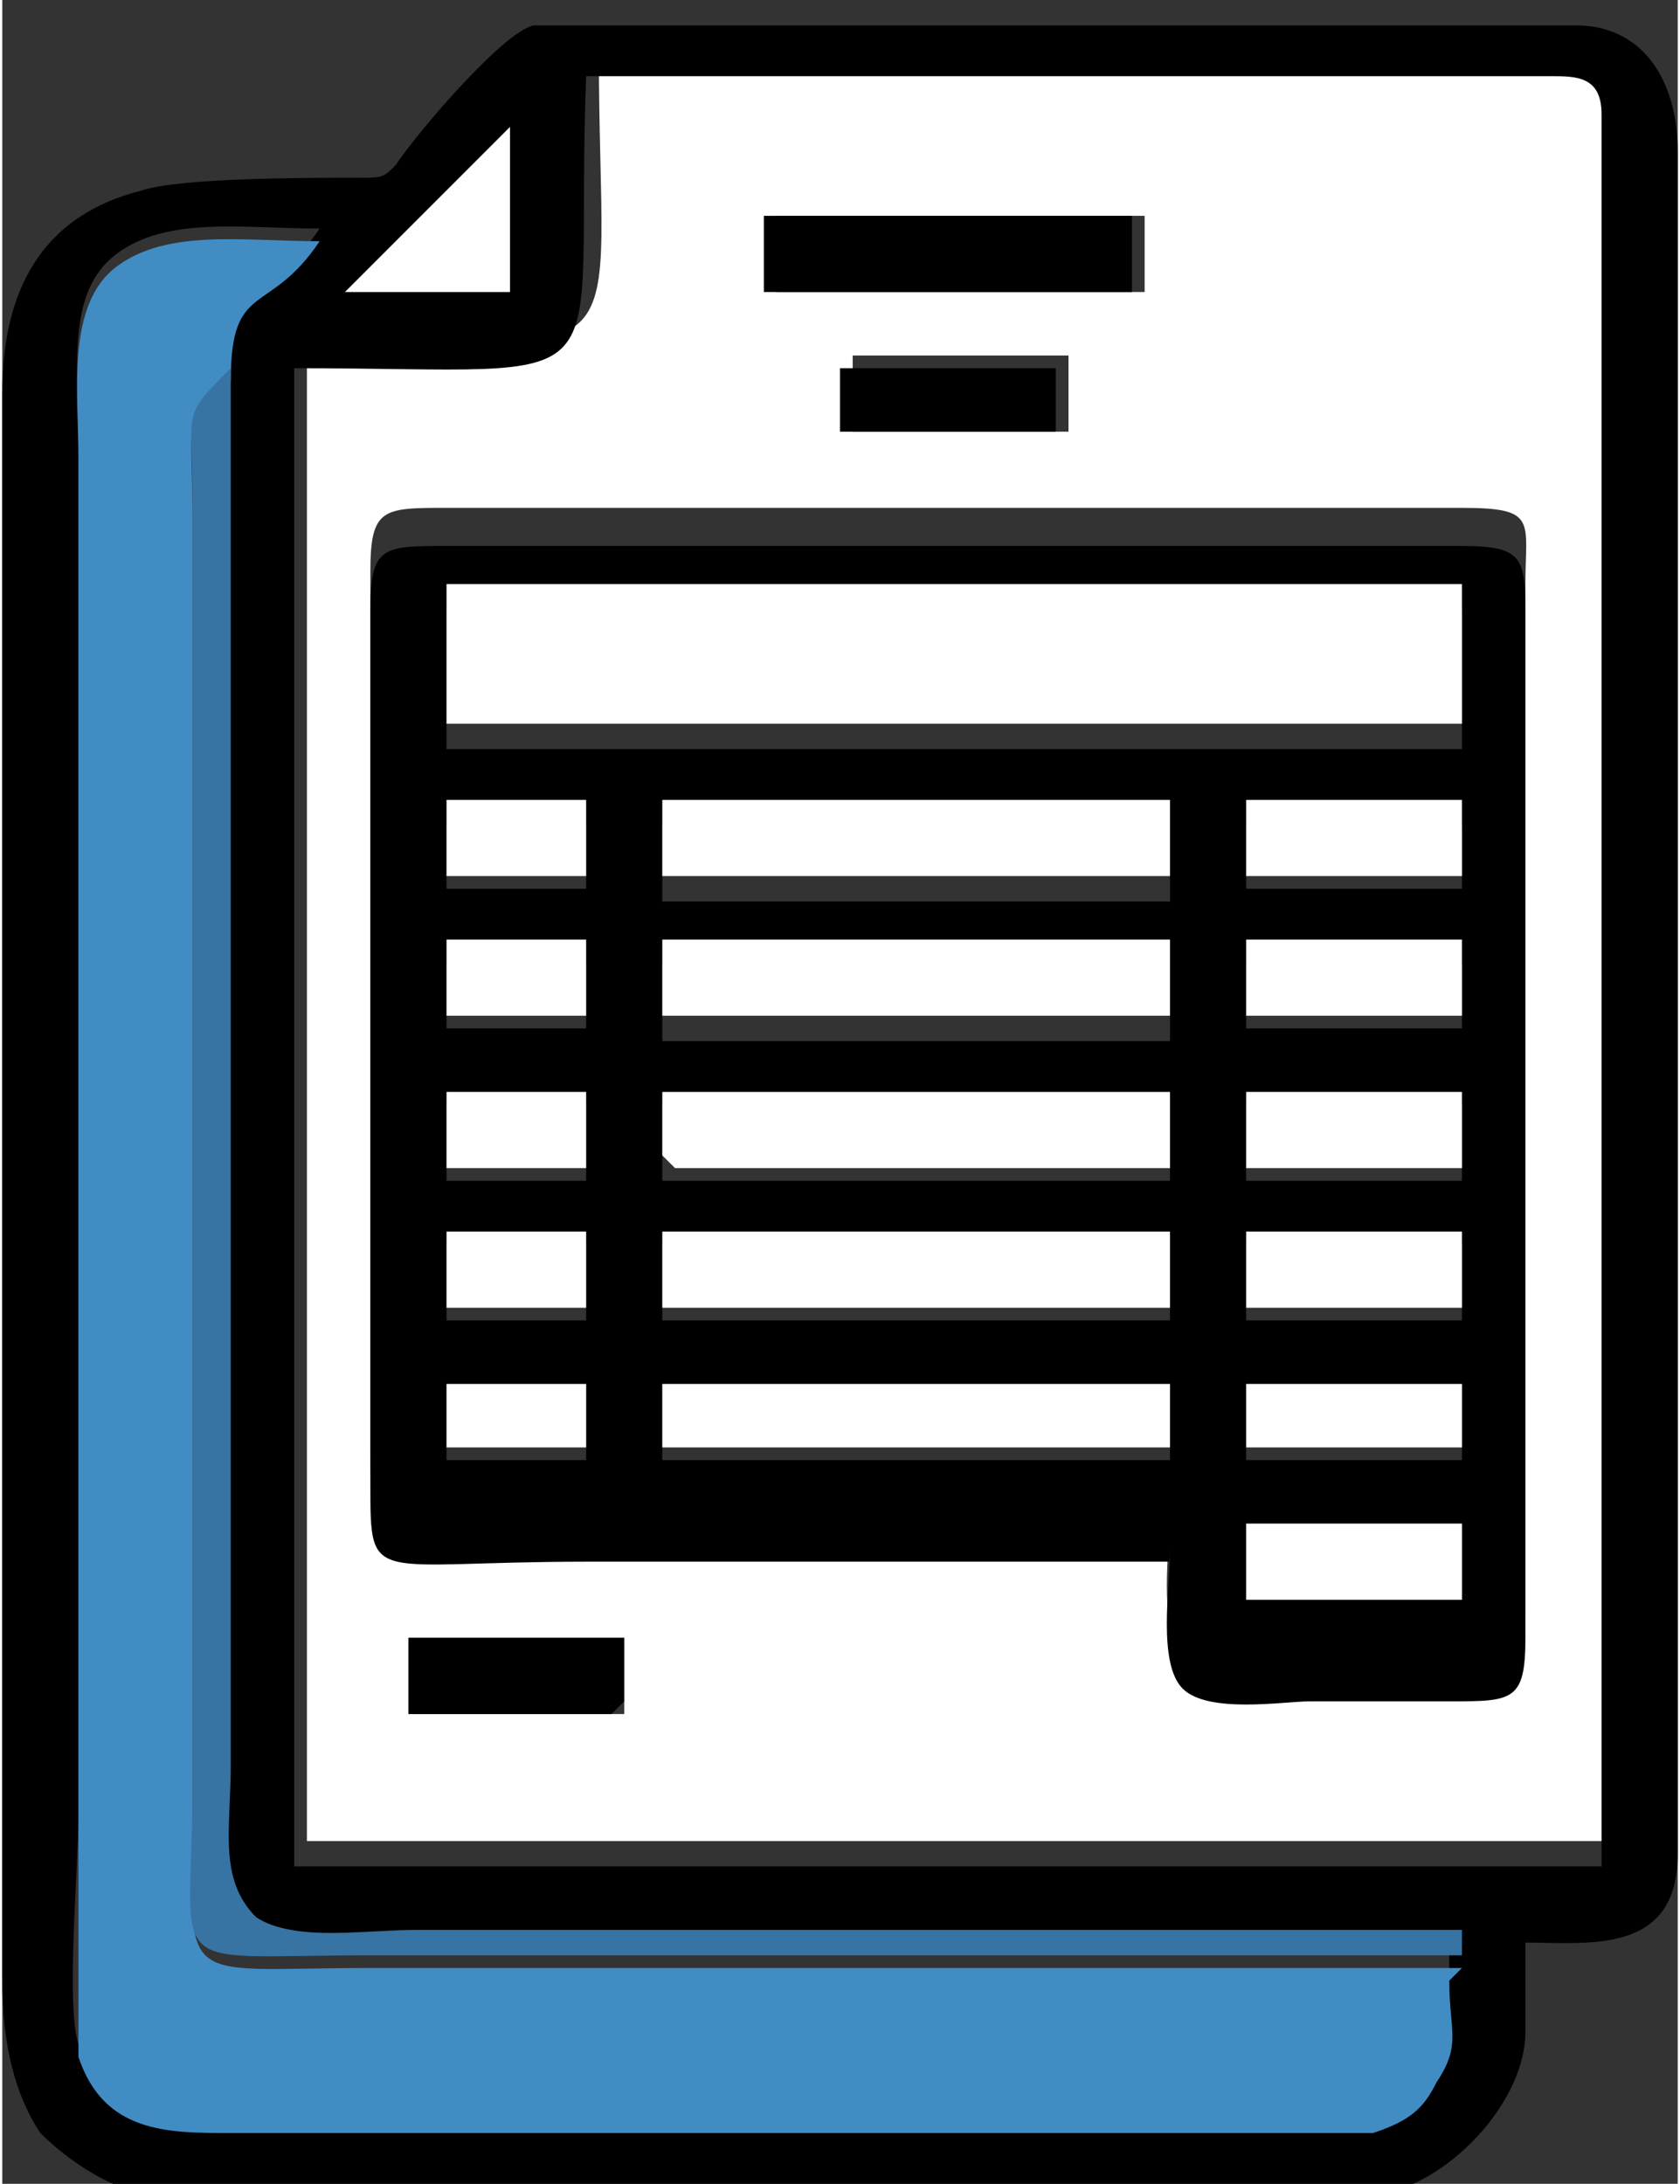 <?xml version="1.0" encoding="UTF-8"?>
<!DOCTYPE svg PUBLIC "-//W3C//DTD SVG 1.1//EN" "http://www.w3.org/Graphics/SVG/1.1/DTD/svg11.dtd">
<!-- Creator: CorelDRAW 2020 (64-Bit) -->
<svg xmlns="http://www.w3.org/2000/svg" xml:space="preserve" width="10.828mm" height="14.071mm" version="1.1" style="shape-rendering:geometricPrecision; text-rendering:geometricPrecision; image-rendering:optimizeQuality; fill-rule:evenodd; clip-rule:evenodd"
viewBox="0 0 1.32 1.72"
 xmlns:xlink="http://www.w3.org/1999/xlink"
 xmlns:xodm="http://www.corel.com/coreldraw/odm/2003">
 <rect x="0" y="0" width="1.32" height="1.72" fill="#333333" stroke="none"/>
 <defs>
  <style type="text/css">
   <![CDATA[
    .fil1 {fill:black}
    .fil3 {fill:#3774A4}
    .fil2 {fill:#428CC4}
    .fil0 {fill:white}
   ]]>
  </style>
 </defs>
 <g id="Capa_x0020_1">
  <g id="_2767271809184">
   <path class="fil0" d="M0.32 1.29l0.16 -0 0.01 0 0 0.06 -0.01 0 -0.16 0 -0 -0.06zm0.6 -0.09c-0.07,-0 -0.16,-0 -0.23,-0 -0.08,0 -0.15,0 -0.23,0 -0.17,0 -0.17,0.01 -0.17,-0.06l-0 -0.69c-0,-0.05 0.01,-0.05 0.06,-0.05l0.8 -0c0.06,-0 0.05,0.01 0.05,0.06l0 0.8c0,0.05 -0.01,0.05 -0.06,0.05 -0.04,-0 -0.08,0 -0.11,0 -0.03,0 -0.09,0.01 -0.1,-0.01 -0.02,-0.02 -0.01,-0.08 -0.01,-0.11zm-0.25 -0.92l0.17 -0 0 0.06 -0.17 0 0 -0.06zm-0.06 -0.11l0.29 0 0 0.06 -0.29 0 0 -0.06zm-0.37 0.11l-0 1.17 1.03 0 -0 -1.24c0,-0.04 0,-0.1 -0,-0.14 -0,-0.02 -0.02,-0.03 -0.04,-0.03l-0.62 0c-0.04,0 -0.1,-0 -0.14,0 -0,0.26 0.04,0.23 -0.23,0.23z"/>
   <path class="fil1" d="M0.23 0.29c0.27,0 0.22,0.03 0.23,-0.23 0.04,-0 0.1,-0 0.14,-0l0.62 -0c0.02,0 0.04,0 0.04,0.03 0,0.03 0,0.1 0,0.14l0 1.24 -1.03 0 0 -1.17zm0.04 -0.06c0.01,-0.01 0.12,-0.12 0.13,-0.13l0 0.13 -0.13 -0zm-0.1 0.06c0,0.37 0,0.74 0,1.1 0,0.05 -0.01,0.09 0.02,0.12 0.03,0.02 0.09,0.01 0.13,0.01l0.82 -0 0 0.03c-0,0.03 0,0.05 -0.01,0.08 -0.01,0.02 -0.03,0.03 -0.05,0.04 -0.03,0.01 -0.8,0 -0.9,0 -0.04,0 -0.1,0 -0.12,-0.06 -0.01,-0.03 -0,-0.14 -0,-0.18l0 -1.08c0,-0.06 -0.01,-0.12 0.03,-0.15 0.04,-0.03 0.1,-0.02 0.16,-0.02 -0.04,0.06 -0.07,0.04 -0.07,0.11zm-0.17 -0l0 1.27c0,0.05 0.01,0.09 0.03,0.12 0.02,0.02 0.06,0.05 0.1,0.05l0.94 0c0.06,0 0.13,-0.07 0.13,-0.13l0 -0.07c0.05,0 0.12,0.01 0.12,-0.07l0 -1.34c0,-0.06 -0.03,-0.1 -0.08,-0.1l-0.82 0c-0.02,0 -0.09,0.08 -0.11,0.11 -0.01,0.01 -0.01,0.01 -0.03,0.01 -0.04,-0 -0.14,-0 -0.17,0.01 -0.08,0.02 -0.11,0.08 -0.11,0.16z"/>
   <path class="fil1" d="M0.98 1.2l0.17 -0 0 0.06 -0.17 0 0 -0.06zm-0 -0.11l0.17 -0 0 0.06 -0.17 0 0 -0.06zm-0.46 0l0.4 0 0 0.06 -0.4 -0 0 -0.06zm-0.17 0l0.11 -0 0 0.06 -0.11 -0 0 -0.06zm0.63 -0.11l0.17 -0 0 0.06 -0.17 0 0 -0.06zm-0.46 0l0.4 0 0 0.06 -0.4 -0 0 -0.06zm-0.17 0l0.11 -0 0 0.06 -0.11 -0 0 -0.06zm0.63 -0.11l0.17 0 0 0.06 -0.17 0 0 -0.06zm-0.46 0l0.4 0 0 0.06 -0.01 0 -0.38 0 -0.01 -0 0 -0.06zm-0.17 0l0.11 -0 0 0.06 -0.1 0 -0.01 -0 0 -0.06zm0.63 -0.11l0.17 0 0 0.04 -0 0.01 -0.17 0 -0 -0.01 0 -0.04zm-0.46 0l0.4 0 -0 0.06 -0.01 0 -0.38 0 -0.01 -0 -0 -0.06zm-0.17 0l0.11 -0 0 0.04 -0 0.01 -0.11 -0 -0 -0.06zm0.63 -0.11l0.17 0 0 0.04 -0 0.01 -0.17 0 -0 -0.01 0 -0.04zm-0.46 0l0.4 0 -0 0.06 -0.01 0 -0.38 0 -0.01 -0 -0 -0.06zm-0.17 0l0.11 -0 0 0.04 -0 0.01 -0.11 -0 -0 -0.06zm0 -0.17l0.8 -0 0 0.1 -0 0.01 -0.8 -0 -0 -0.11zm0.57 0.74c0,0.03 -0.01,0.09 0.01,0.11 0.02,0.02 0.08,0.01 0.1,0.01 0.04,0 0.08,-0 0.11,0 0.05,0 0.06,0 0.06,-0.05l-0 -0.8c0,-0.05 0,-0.06 -0.05,-0.06l-0.8 0c-0.05,-0 -0.06,-0 -0.06,0.05l0 0.69c-0,0.08 0,0.06 0.17,0.06 0.08,0 0.15,0 0.23,0 0.07,0 0.16,-0 0.23,0z"/>
   <path class="fil2" d="M1.15 1.55c-0.29,0 -0.57,0 -0.86,0 -0.16,0 -0.14,0.02 -0.14,-0.14l0 -1c0,-0.08 -0.01,-0.08 0.03,-0.11 0,-0.08 0.03,-0.05 0.07,-0.11 -0.06,0 -0.12,-0.01 -0.16,0.02 -0.04,0.03 -0.03,0.1 -0.03,0.15l0 1.08c0,0.04 -0,0.15 0,0.18 0.02,0.06 0.07,0.06 0.12,0.06 0.1,-0 0.86,0 0.9,-0 0.03,-0.01 0.04,-0.02 0.05,-0.04 0.02,-0.03 0.01,-0.04 0.01,-0.08z"/>
   <polygon class="fil0" points="0.35,0.57 1.15,0.57 1.15,0.56 1.15,0.46 0.35,0.46 "/>
   <path class="fil3" d="M1.15 1.55l-0 -0.03 -0.82 0c-0.04,0 -0.1,0.01 -0.13,-0.01 -0.03,-0.03 -0.02,-0.07 -0.02,-0.12 0,-0.37 0,-0.74 -0,-1.1 -0.04,0.04 -0.03,0.03 -0.03,0.11l0 1c0,0.16 -0.03,0.14 0.14,0.14 0.29,0 0.57,0 0.86,0z"/>
   <polygon class="fil0" points="0.52,0.91 0.53,0.92 0.91,0.92 0.92,0.92 0.92,0.86 0.52,0.86 "/>
   <polygon class="fil0" points="0.52,0.8 0.53,0.8 0.91,0.8 0.92,0.8 0.92,0.74 0.52,0.74 "/>
   <polygon class="fil0" points="0.52,0.69 0.53,0.69 0.91,0.69 0.92,0.69 0.92,0.63 0.52,0.63 "/>
   <polygon class="fil0" points="0.52,1.03 0.92,1.03 0.92,0.97 0.52,0.97 "/>
   <polygon class="fil0" points="0.52,1.14 0.92,1.14 0.92,1.09 0.52,1.09 "/>
   <polygon class="fil1" points="0.6,0.23 0.89,0.23 0.89,0.17 0.6,0.17 "/>
   <polygon class="fil1" points="0.32,1.35 0.48,1.35 0.49,1.34 0.49,1.29 0.48,1.29 0.32,1.29 "/>
   <polygon class="fil0" points="0.98,0.92 1.15,0.92 1.15,0.86 0.98,0.86 "/>
   <polygon class="fil0" points="0.98,0.79 0.98,0.8 1.15,0.8 1.15,0.79 1.15,0.74 0.98,0.74 "/>
   <polygon class="fil0" points="0.98,0.67 0.98,0.69 1.15,0.69 1.15,0.67 1.15,0.63 0.98,0.63 "/>
   <polygon class="fil1" points="0.66,0.34 0.83,0.34 0.83,0.29 0.66,0.29 "/>
   <polygon class="fil0" points="0.98,1.03 1.15,1.03 1.15,0.97 0.98,0.97 "/>
   <polygon class="fil0" points="0.98,1.14 1.15,1.14 1.15,1.09 0.98,1.09 "/>
   <polygon class="fil0" points="0.98,1.26 1.15,1.26 1.15,1.2 0.98,1.2 "/>
   <path class="fil0" d="M0.27 0.23l0.13 0 -0 -0.13c-0.01,0.01 -0.12,0.12 -0.13,0.13z"/>
   <polygon class="fil0" points="0.35,0.92 0.36,0.92 0.46,0.92 0.46,0.86 0.35,0.86 "/>
   <polygon class="fil0" points="0.35,0.8 0.46,0.8 0.46,0.79 0.46,0.74 0.35,0.74 "/>
   <polygon class="fil0" points="0.35,0.69 0.46,0.69 0.46,0.67 0.46,0.63 0.35,0.63 "/>
   <polygon class="fil0" points="0.35,1.03 0.46,1.03 0.46,0.97 0.35,0.97 "/>
   <polygon class="fil0" points="0.35,1.14 0.46,1.14 0.46,1.09 0.35,1.09 "/>
  </g>
 </g>
</svg>
